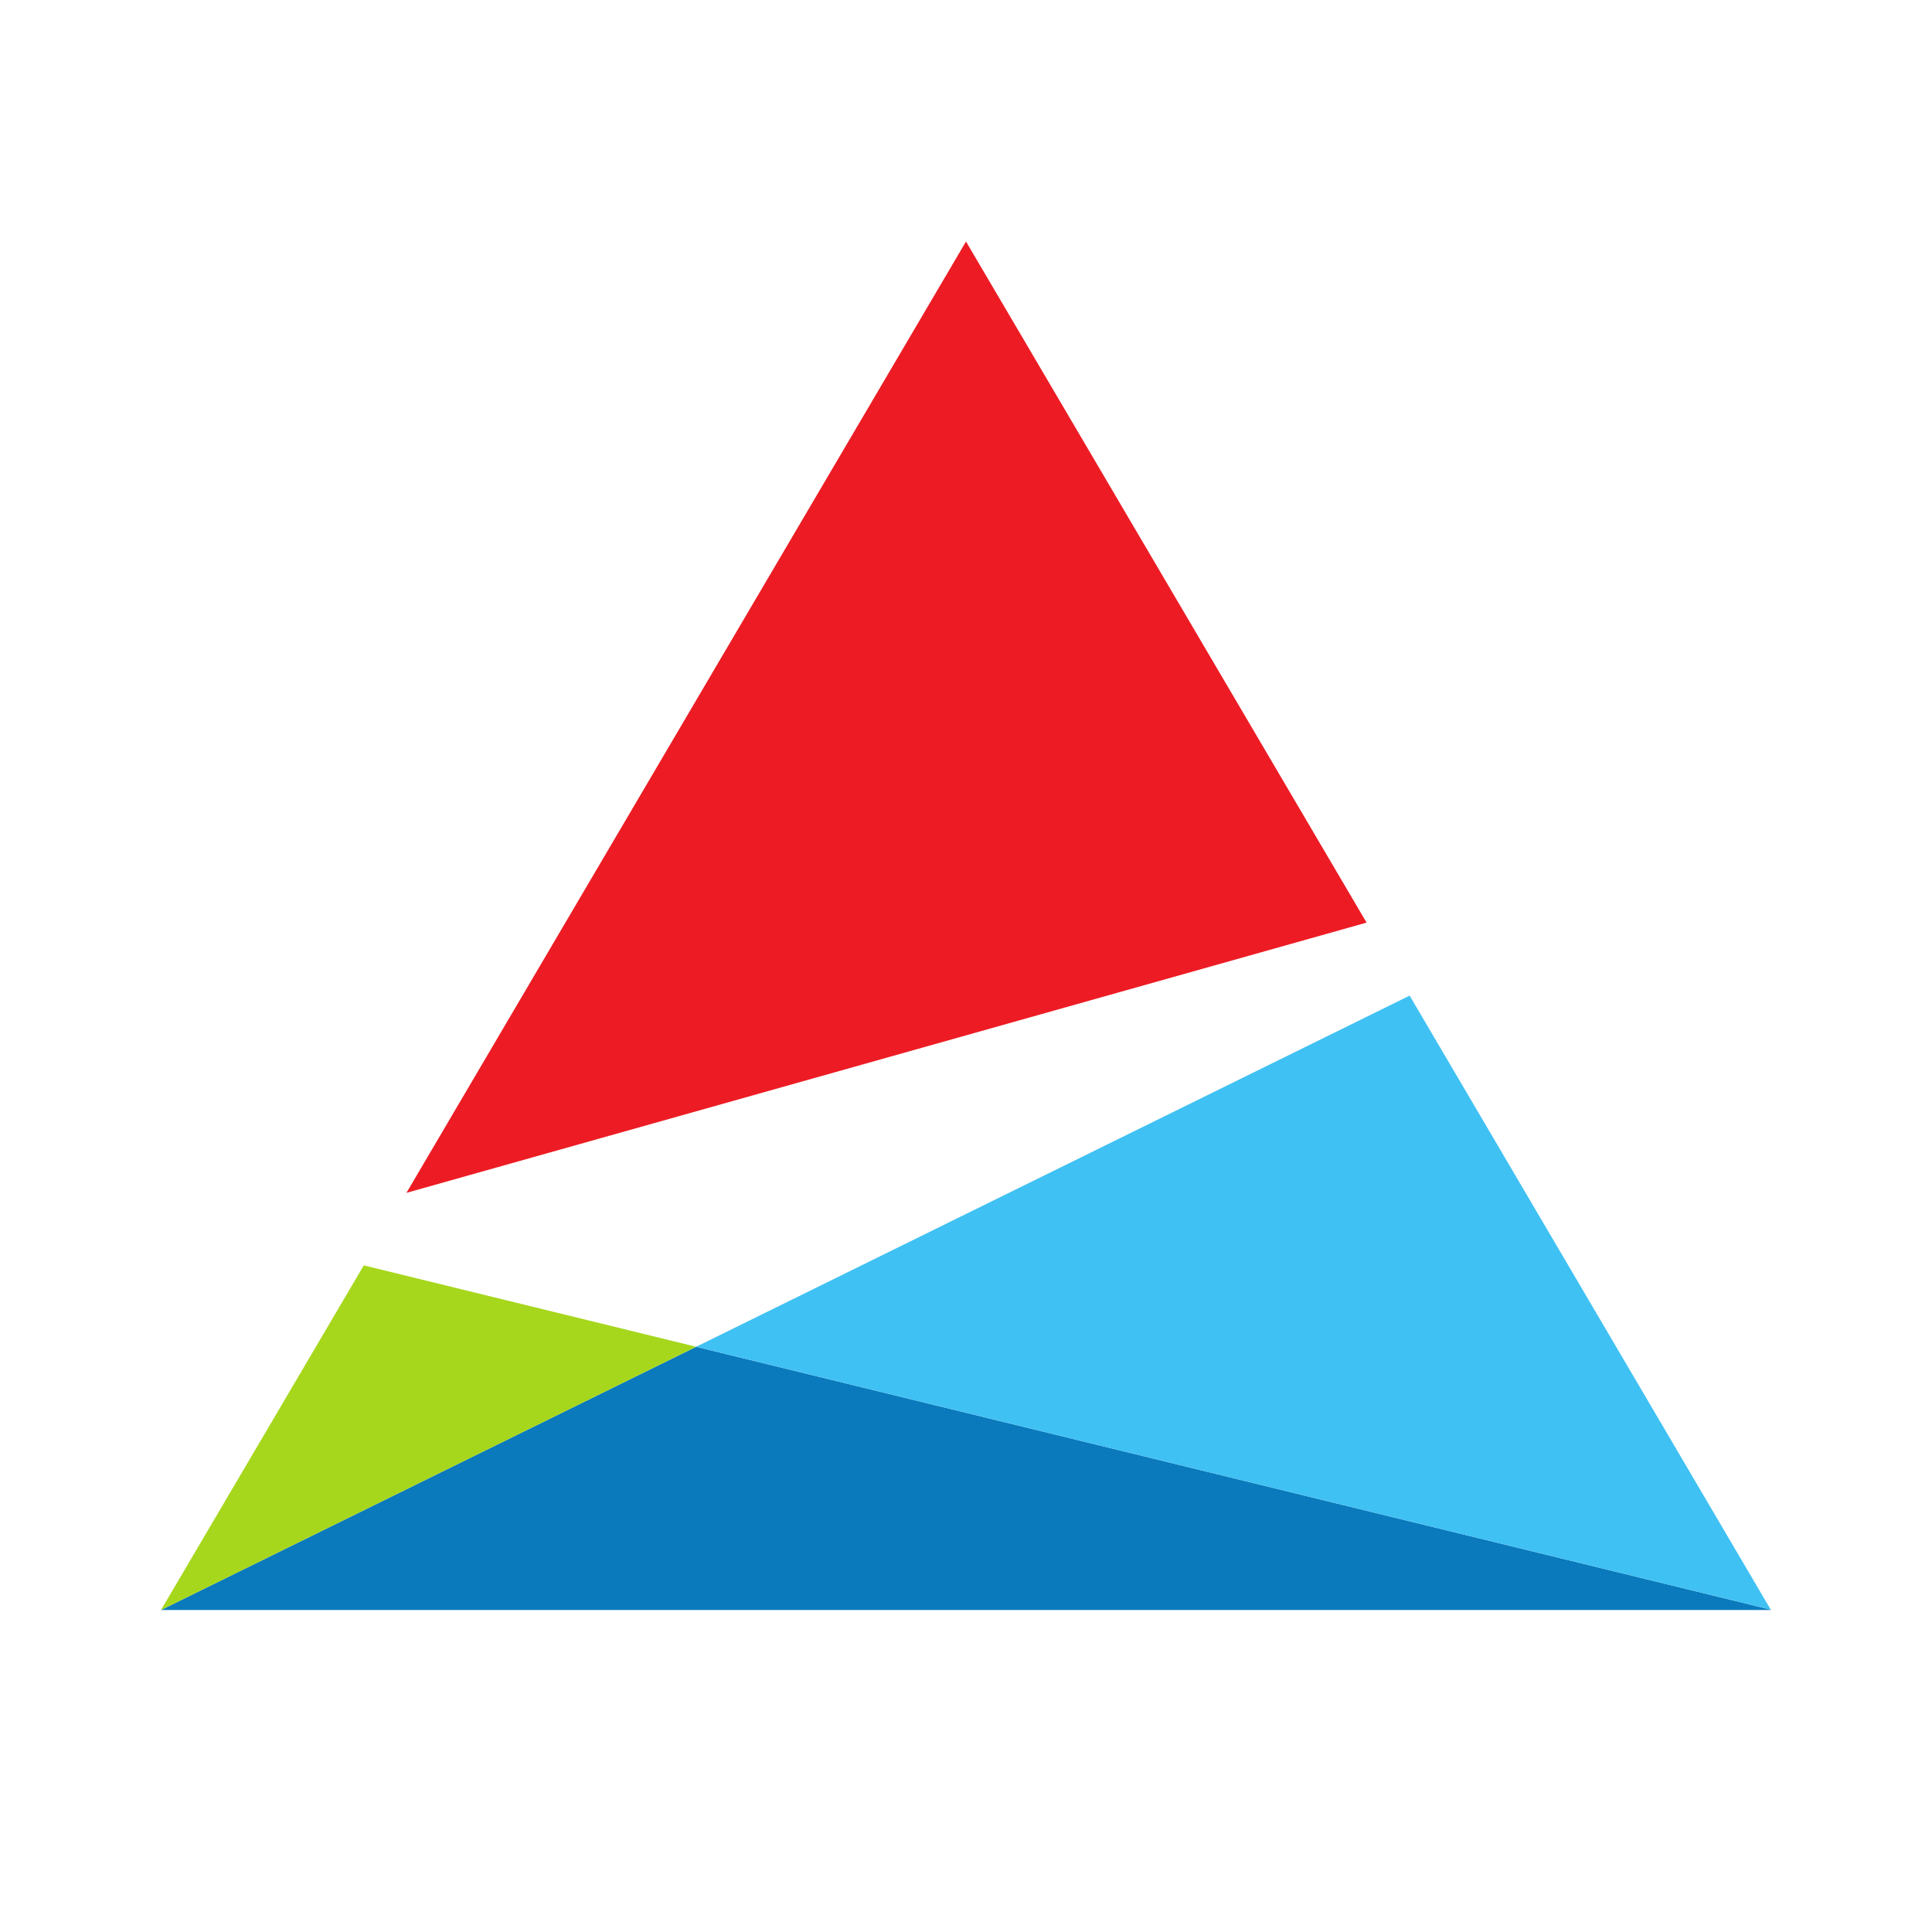 <svg width="24" height="24" viewBox="0 0 24 24" fill="none" xmlns="http://www.w3.org/2000/svg">
<path d="M0 0H24V24H0V0Z" fill="white"/>
<path d="M2 20H22L21.998 19.996L8.648 16.73L2 20Z" fill="#0A7ABC"/>
<path d="M2 20L8.648 16.73L4.519 15.719L2 20Z" fill="#A6D71C"/>
<path d="M8.648 16.73L21.997 19.996L17.511 12.368L8.648 16.73Z" fill="#40C1F3"/>
<path d="M12 3L5.049 14.818L16.976 11.461L12 3Z" fill="#ED1C24"/>
</svg>
